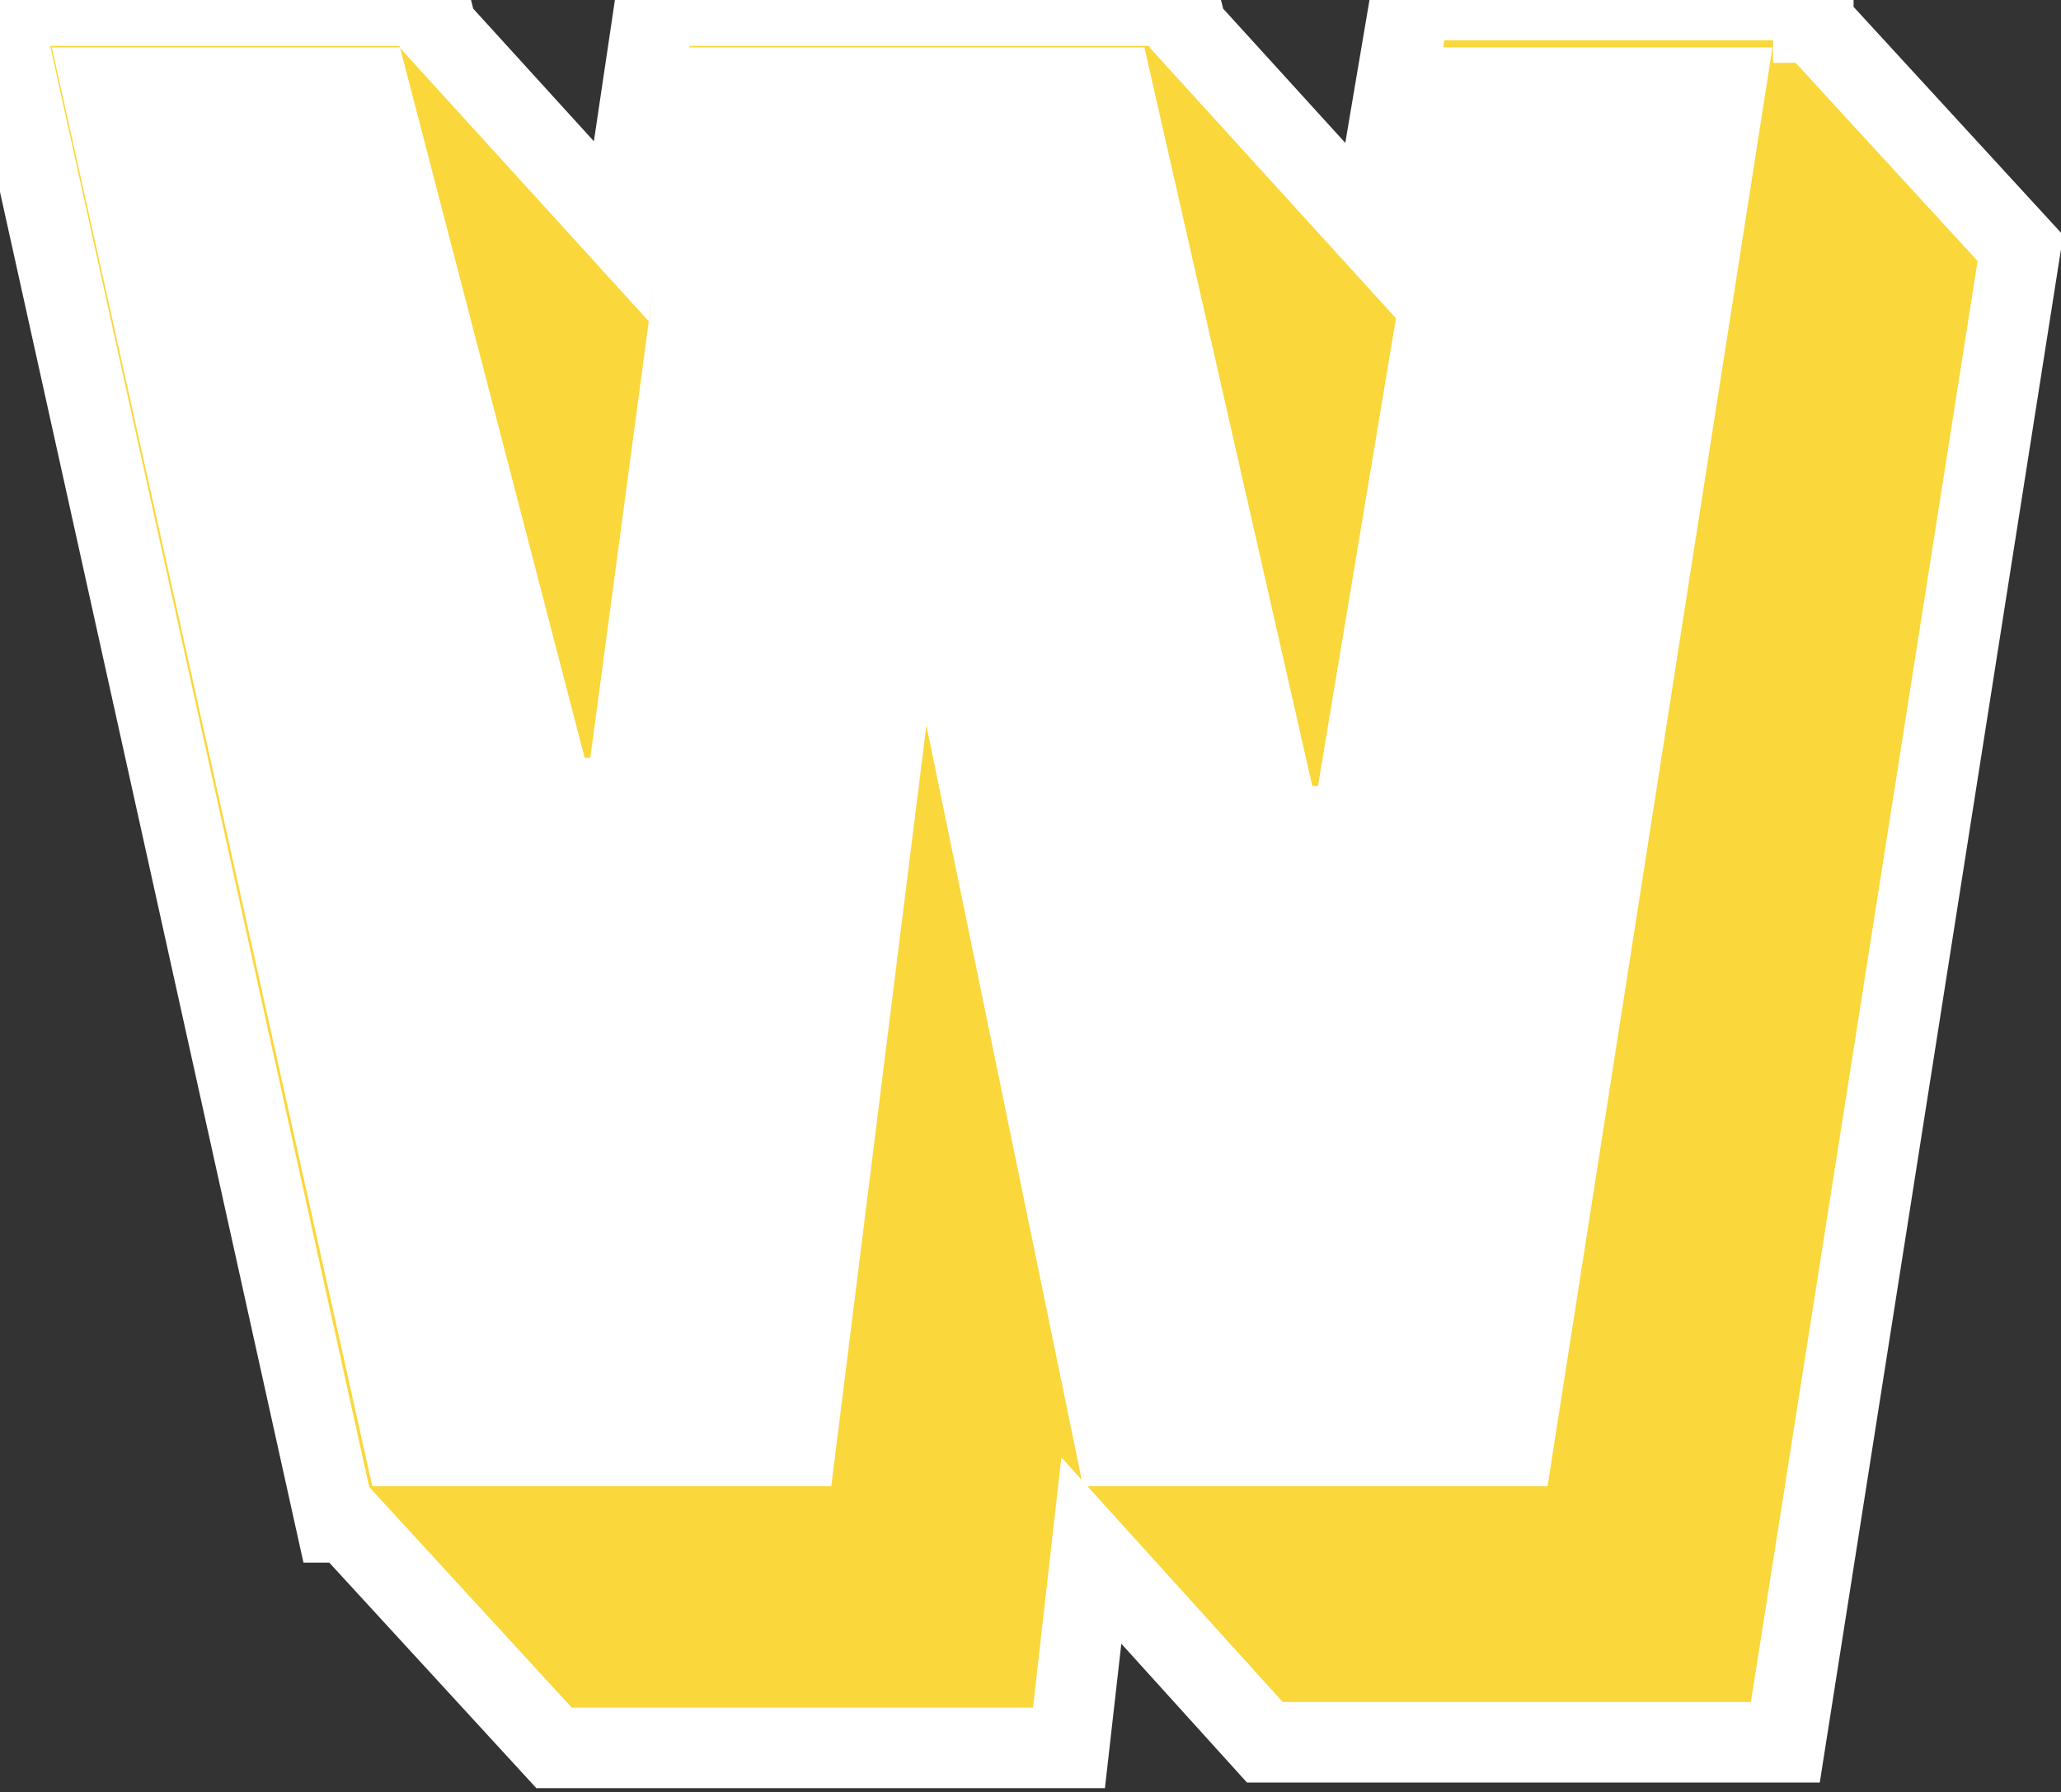 <svg viewBox="0 0 307 267" xmlns="http://www.w3.org/2000/svg" xmlns:xlink="http://www.w3.org/1999/xlink">
    <rect x="0" y="0" width="307" height="267" fill="#333333" stroke="none"/>
    <g id="favicon" fill="none" fill-rule="evenodd">
            <polygon id="Combined-Shape-path" stroke-width="12px" fill="#FAD73B" stroke="#fff" points="270.107 3.36 300.952 36.96 265.938 259.556 188.408 259.556 162.564 230.996 159.229 260.396 82.532 260.396 51.687 226.796 50.02 226.796 -3.55271368e-15 0.84 64.192 0.84 65.025 4.2 92.535 34.44 97.537 0.84 175.901 0.84 176.734 4.2 204.244 34.44 210.079 -3.55271368e-14 270.102 -3.55271368e-14 270.102 3.36"></polygon>
            <polygon id="Combined-Shape-path" fill="#fff" stroke="#fff" points="263.436 7.56 215.085 7.56 196.745 117.598 195.078 117.598 170.068 7.56 102.541 7.56 88.369 113.398 86.702 113.398 59.192 7.56 8.339 7.56 55.857 220.917 123.385 220.917 137.556 107.519 138.389 107.519 161.731 220.917 230.091 220.917"></polygon>
    </g>
</svg>
